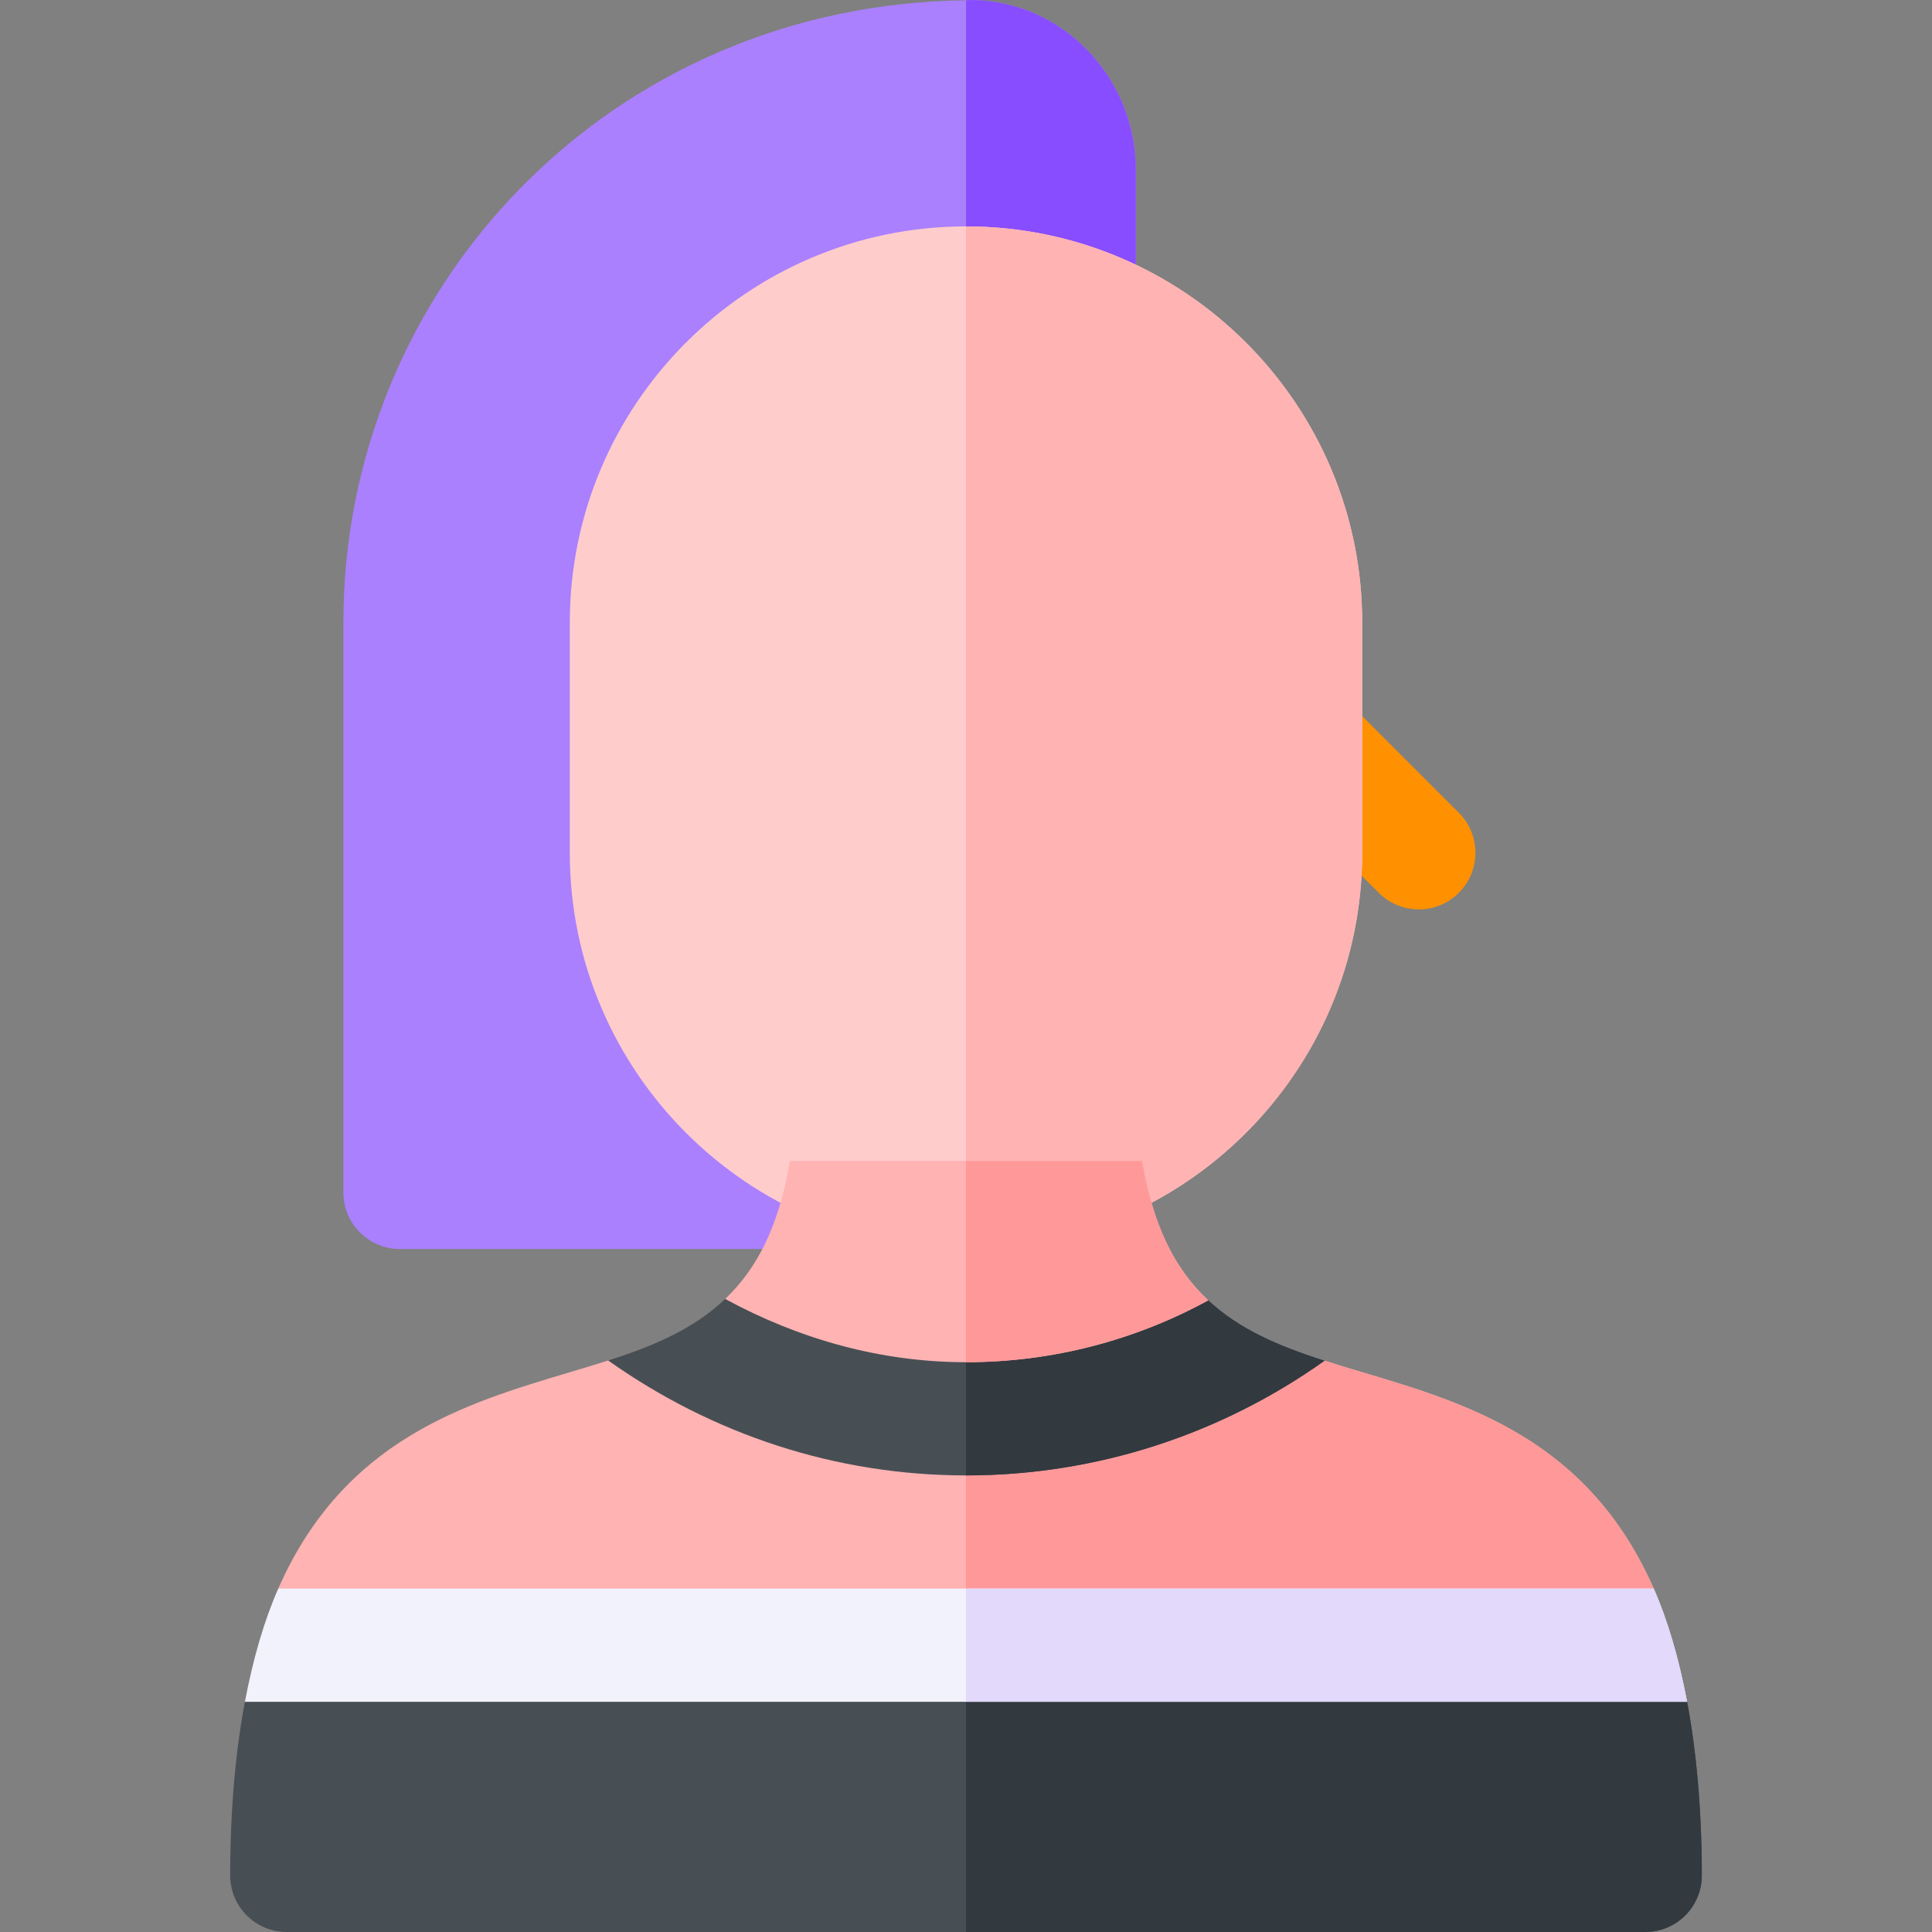 <svg id="Capa_1" enable-background="new 0 0 512 512" height="512" viewBox="0 0 512 512" width="512" xmlns="http://www.w3.org/2000/svg"><rect x="0" y="0" width="512" height="512" fill="#808080" stroke="none"/><g><path d="m257.45 0c-.491.002-.959.071-1.45.077-94.301 1.115-165 76.058-165 164.923v151c0 8.291 6.709 15 15 15h120l30-75.943 45-114.915v-95.142c0-24.595-19.541-44.78-43.55-45z" fill="#aa80ff"/><path d="m301 45c0-24.595-19.541-44.78-43.55-45-.491.002-.959.071-1.45.077v254.98l45-114.915z" fill="#884dff"/><g><path d="m365.395 236.605-30-30c-5.859-5.859-5.859-15.352 0-21.211s15.352-5.859 21.211 0l30 30c5.859 5.859 5.859 15.352 0 21.211-5.86 5.86-15.352 5.86-21.211 0z" fill="#ff9100"/></g><path d="m256 60c-57.891 0-105 47.109-105 105v61c0 57.891 47.109 105 105 105s105-47.109 105-105v-61c0-57.891-47.109-105-105-105z" fill="#fcc"/><path d="m361 226v-61c0-57.891-47.109-105-105-105v271c57.891 0 105-47.109 105-105z" fill="#ffb3b3"/><path d="m361.425 363.783c-3.6-1.075-7.062-2.115-10.411-3.181l-95.014-.029-94.818-.029c-3.408 1.086-6.94 2.144-10.607 3.239-27.433 8.198-59.48 17.767-76.835 57.217l28.041 15h154.219 140.624l41.635-15c-17.354-39.45-49.401-49.019-76.834-57.217z" fill="#ffb3b3"/><path d="m438.26 421c-17.355-39.45-49.402-49.019-76.835-57.217-3.6-1.075-7.062-2.115-10.411-3.181l-95.014-.029v75.427h140.624z" fill="#f99"/><path d="m320.2 344.605-64.2-.183-63.82-.181c-8.223 7.835-18.657 12.367-30.998 16.304 27.637 19.584 60.332 30.455 94.818 30.455 34.647 0 67.595-10.908 95.013-30.397-12.233-3.891-22.604-8.352-30.813-15.998z" fill="#474f54"/><path d="m320.2 344.605-64.2-.183v46.578c34.647 0 67.595-10.908 95.013-30.397-12.233-3.891-22.604-8.352-30.813-15.998z" fill="#32393f"/><path d="m302.655 307.665h-46.655-46.655c-3.005 17.77-9.003 28.799-17.164 36.575 19.476 10.567 41.086 16.76 63.819 16.76 22.831 0 44.784-5.795 64.2-16.395-8.36-7.79-14.492-18.893-17.545-36.94z" fill="#ffb3b3"/><path d="m302.655 307.665h-46.655v53.335c22.831 0 44.784-5.795 64.2-16.395-8.36-7.79-14.492-18.893-17.545-36.94z" fill="#f99"/><path d="m447.1 451-34.537-15h-156.563-163.126l-27.974 15c-2.439 12.863-3.9 28.594-3.9 46 0 8.291 6.709 15 15 15h180 180c8.291 0 15-6.709 15-15 0-17.406-1.461-33.137-3.9-46z" fill="#474f54"/><path d="m451 497c0-17.406-1.461-33.137-3.9-46l-34.537-15h-156.563v76h180c8.291 0 15-6.709 15-15z" fill="#32393f"/><path d="m438.26 421h-182.26-182.26c-3.723 8.461-6.661 18.506-8.84 30h191.1 191.1c-2.179-11.494-5.118-21.539-8.84-30z" fill="#f2f2fc"/><path d="m438.26 421h-182.26v30h191.1c-2.179-11.494-5.118-21.539-8.84-30z" fill="#e2d9fb"/></g></svg>